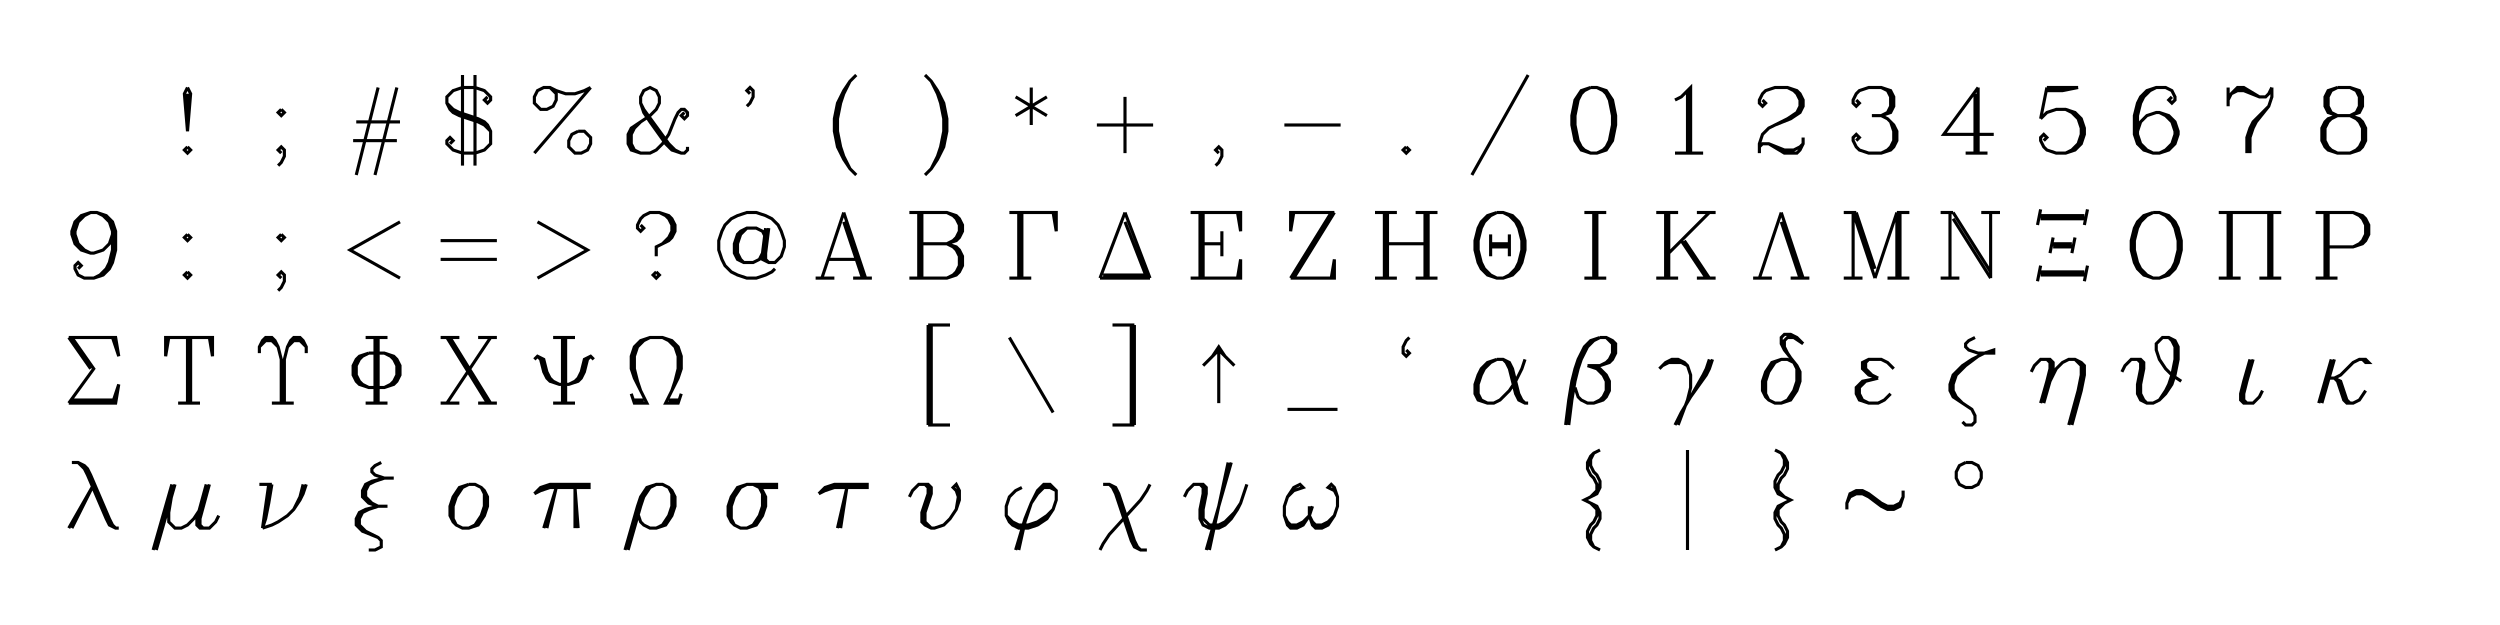 <?xml version="1.0" encoding="UTF-8" standalone="no"?>
<svg xmlns="http://www.w3.org/2000/svg" xmlns:xlink="http://www.w3.org/1999/xlink" version="1.1" width="800" height="200" xml:space="preserve"><desc>Created with RAW JAVASCRIPT POWER.</desc><defs></defs>undefined<path fill="none" stroke="black" d="M 0 -12 L -1 -10 L 0 2 L 1 -10 L 0 -12 M 0 -10 L 0 -4 M 0 7 L -1 8 L 0 9 L 1 8 L 0 7" transform="translate(60,40)"></path><path fill="none" stroke="black" d="M 0 -5 L -1 -4 L 0 -3 L 1 -4 L 0 -5 M 0 9 L -1 8 L 0 7 L 1 8 L 1 10 L 0 12 L -1 13" transform="translate(90,40)"></path><path fill="none" stroke="black" d="M 1 -12 L -6 16 M 7 -12 L 0 16 M -6 -1 L 8 -1 M -7 5 L 7 5" transform="translate(120,40)"></path><path fill="none" stroke="black" d="M -2 -16 L -2 13 M 2 -16 L 2 13 M 6 -9 L 5 -8 L 6 -7 L 7 -8 L 7 -9 L 5 -11 L 2 -12 L -2 -12 L -5 -11 L -7 -9 L -7 -7 L -6 -5 L -5 -4 L -3 -3 L 3 -1 L 5 0 L 7 2 M -7 -7 L -5 -5 L -3 -4 L 3 -2 L 5 -1 L 6 0 L 7 2 L 7 6 L 5 8 L 2 9 L -2 9 L -5 8 L -7 6 L -7 5 L -6 4 L -5 5 L -6 6" transform="translate(150,40)"></path><path fill="none" stroke="black" d="M 9 -12 L -9 9 M -4 -12 L -2 -10 L -2 -8 L -3 -6 L -5 -5 L -7 -5 L -9 -7 L -9 -9 L -8 -11 L -6 -12 L -4 -12 L -2 -11 L 1 -10 L 4 -10 L 7 -11 L 9 -12 M 5 2 L 3 3 L 2 5 L 2 7 L 4 9 L 6 9 L 8 8 L 9 6 L 9 4 L 7 2 L 5 2" transform="translate(180,40)"></path><path fill="none" stroke="black" d="M 9 -4 L 8 -3 L 9 -2 L 10 -3 L 10 -4 L 9 -5 L 8 -5 L 7 -4 L 6 -2 L 4 3 L 2 6 L 0 8 L -2 9 L -5 9 L -8 8 L -9 6 L -9 3 L -8 1 L -2 -3 L 0 -5 L 1 -7 L 1 -9 L 0 -11 L -2 -12 L -4 -11 L -5 -9 L -5 -7 L -4 -4 L -2 -1 L 3 6 L 5 8 L 8 9 L 9 9 L 10 8 L 10 7 M -5 9 L -7 8 L -8 6 L -8 3 L -7 1 L -5 -1 M -5 -7 L -4 -5 L 4 6 L 6 8 L 8 9" transform="translate(210,40)"></path><path fill="none" stroke="black" d="M 0 -10 L -1 -11 L 0 -12 L 1 -11 L 1 -9 L 0 -7 L -1 -6" transform="translate(240,40)"></path><path fill="none" stroke="black" d="M 4 -16 L 2 -14 L 0 -11 L -2 -7 L -3 -2 L -3 2 L -2 7 L 0 11 L 2 14 L 4 16 M 2 -14 L 0 -10 L -1 -7 L -2 -2 L -2 2 L -1 7 L 0 10 L 2 14" transform="translate(270,40)"></path><path fill="none" stroke="black" d="M -4 -16 L -2 -14 L 0 -11 L 2 -7 L 3 -2 L 3 2 L 2 7 L 0 11 L -2 14 L -4 16 M -2 -14 L 0 -10 L 1 -7 L 2 -2 L 2 2 L 1 7 L 0 10 L -2 14" transform="translate(300,40)"></path><path fill="none" stroke="black" d="M 0 -12 L 0 0 M -5 -9 L 5 -3 M 5 -9 L -5 -3" transform="translate(330,40)"></path><path fill="none" stroke="black" d="M 0 -9 L 0 9 M -9 0 L 9 0" transform="translate(360,40)"></path><path fill="none" stroke="black" d="M 0 9 L -1 8 L 0 7 L 1 8 L 1 10 L 0 12 L -1 13" transform="translate(390,40)"></path><path fill="none" stroke="black" d="M -9 0 L 9 0" transform="translate(420,40)"></path><path fill="none" stroke="black" d="M 0 7 L -1 8 L 0 9 L 1 8 L 0 7" transform="translate(450,40)"></path><path fill="none" stroke="black" d="M 9 -16 L -9 16" transform="translate(480,40)"></path><path fill="none" stroke="black" d="M -1 -12 L -4 -11 L -6 -8 L -7 -3 L -7 0 L -6 5 L -4 8 L -1 9 L 1 9 L 4 8 L 6 5 L 7 0 L 7 -3 L 6 -8 L 4 -11 L 1 -12 L -1 -12 M -1 -12 L -3 -11 L -4 -10 L -5 -8 L -6 -3 L -6 0 L -5 5 L -4 7 L -3 8 L -1 9 M 1 9 L 3 8 L 4 7 L 5 5 L 6 0 L 6 -3 L 5 -8 L 4 -10 L 3 -11 L 1 -12" transform="translate(510,40)"></path><path fill="none" stroke="black" d="M -4 -8 L -2 -9 L 1 -12 L 1 9 M 0 -11 L 0 9 M -4 9 L 5 9" transform="translate(540,40)"></path><path fill="none" stroke="black" d="M -6 -8 L -5 -7 L -6 -6 L -7 -7 L -7 -8 L -6 -10 L -5 -11 L -2 -12 L 2 -12 L 5 -11 L 6 -10 L 7 -8 L 7 -6 L 6 -4 L 3 -2 L -2 0 L -4 1 L -6 3 L -7 6 L -7 9 M 2 -12 L 4 -11 L 5 -10 L 6 -8 L 6 -6 L 5 -4 L 2 -2 L -2 0 M -7 7 L -6 6 L -4 6 L 1 8 L 4 8 L 6 7 L 7 6 M -4 6 L 1 9 L 5 9 L 6 8 L 7 6 L 7 4" transform="translate(570,40)"></path><path fill="none" stroke="black" d="M -6 -8 L -5 -7 L -6 -6 L -7 -7 L -7 -8 L -6 -10 L -5 -11 L -2 -12 L 2 -12 L 5 -11 L 6 -9 L 6 -6 L 5 -4 L 2 -3 L -1 -3 M 2 -12 L 4 -11 L 5 -9 L 5 -6 L 4 -4 L 2 -3 M 2 -3 L 4 -2 L 6 0 L 7 2 L 7 5 L 6 7 L 5 8 L 2 9 L -2 9 L -5 8 L -6 7 L -7 5 L -7 4 L -6 3 L -5 4 L -6 5 M 5 -1 L 6 2 L 6 5 L 5 7 L 4 8 L 2 9" transform="translate(600,40)"></path><path fill="none" stroke="black" d="M 2 -10 L 2 9 M 3 -12 L 3 9 M 3 -12 L -8 3 L 8 3 M -1 9 L 6 9" transform="translate(630,40)"></path><path fill="none" stroke="black" d="M -5 -12 L -7 -2 M -7 -2 L -5 -4 L -2 -5 L 1 -5 L 4 -4 L 6 -2 L 7 1 L 7 3 L 6 6 L 4 8 L 1 9 L -2 9 L -5 8 L -6 7 L -7 5 L -7 4 L -6 3 L -5 4 L -6 5 M 1 -5 L 3 -4 L 5 -2 L 6 1 L 6 3 L 5 6 L 3 8 L 1 9 M -5 -12 L 5 -12 M -5 -11 L 0 -11 L 5 -12" transform="translate(660,40)"></path><path fill="none" stroke="black" d="M 5 -9 L 4 -8 L 5 -7 L 6 -8 L 6 -9 L 5 -11 L 3 -12 L 0 -12 L -3 -11 L -5 -9 L -6 -7 L -7 -3 L -7 3 L -6 6 L -4 8 L -1 9 L 1 9 L 4 8 L 6 6 L 7 3 L 7 2 L 6 -1 L 4 -3 L 1 -4 L 0 -4 L -3 -3 L -5 -1 L -6 2 M 0 -12 L -2 -11 L -4 -9 L -5 -7 L -6 -3 L -6 3 L -5 6 L -3 8 L -1 9 M 1 9 L 3 8 L 5 6 L 6 3 L 6 2 L 5 -1 L 3 -3 L 1 -4" transform="translate(690,40)"></path><path fill="none" stroke="black" d="M -7 -12 L -7 -6 M -7 -8 L -6 -10 L -4 -12 L -2 -12 L 3 -9 L 5 -9 L 6 -10 L 7 -12 M -6 -10 L -4 -11 L -2 -11 L 3 -9 M 7 -12 L 7 -9 L 6 -6 L 2 -1 L 1 1 L 0 4 L 0 9 M 6 -6 L 1 -1 L 0 1 L -1 4 L -1 9" transform="translate(720,40)"></path><path fill="none" stroke="black" d="M -2 -12 L -5 -11 L -6 -9 L -6 -6 L -5 -4 L -2 -3 L 2 -3 L 5 -4 L 6 -6 L 6 -9 L 5 -11 L 2 -12 L -2 -12 M -2 -12 L -4 -11 L -5 -9 L -5 -6 L -4 -4 L -2 -3 M 2 -3 L 4 -4 L 5 -6 L 5 -9 L 4 -11 L 2 -12 M -2 -3 L -5 -2 L -6 -1 L -7 1 L -7 5 L -6 7 L -5 8 L -2 9 L 2 9 L 5 8 L 6 7 L 7 5 L 7 1 L 6 -1 L 5 -2 L 2 -3 M -2 -3 L -4 -2 L -5 -1 L -6 1 L -6 5 L -5 7 L -4 8 L -2 9 M 2 9 L 4 8 L 5 7 L 6 5 L 6 1 L 5 -1 L 4 -2 L 2 -3" transform="translate(750,40)"></path><path fill="none" stroke="black" d="M 6 -5 L 5 -2 L 3 0 L 0 1 L -1 1 L -4 0 L -6 -2 L -7 -5 L -7 -6 L -6 -9 L -4 -11 L -1 -12 L 1 -12 L 4 -11 L 6 -9 L 7 -6 L 7 0 L 6 4 L 5 6 L 3 8 L 0 9 L -3 9 L -5 8 L -6 6 L -6 5 L -5 4 L -4 5 L -5 6 M -1 1 L -3 0 L -5 -2 L -6 -5 L -6 -6 L -5 -9 L -3 -11 L -1 -12 M 1 -12 L 3 -11 L 5 -9 L 6 -6 L 6 0 L 5 4 L 4 6 L 2 8 L 0 9" transform="translate(30,80)"></path><path fill="none" stroke="black" d="M 0 -5 L -1 -4 L 0 -3 L 1 -4 L 0 -5 M 0 7 L -1 8 L 0 9 L 1 8 L 0 7" transform="translate(60,80)"></path><path fill="none" stroke="black" d="M 0 -5 L -1 -4 L 0 -3 L 1 -4 L 0 -5 M 0 9 L -1 8 L 0 7 L 1 8 L 1 10 L 0 12 L -1 13" transform="translate(90,80)"></path><path fill="none" stroke="black" d="M 8 -9 L -8 0 L 8 9" transform="translate(120,80)"></path><path fill="none" stroke="black" d="M -9 -3 L 9 -3 M -9 3 L 9 3" transform="translate(150,80)"></path><path fill="none" stroke="black" d="M -8 -9 L 8 0 L -8 9" transform="translate(180,80)"></path><path fill="none" stroke="black" d="M -5 -8 L -4 -7 L -5 -6 L -6 -7 L -6 -8 L -5 -10 L -4 -11 L -2 -12 L 1 -12 L 4 -11 L 5 -10 L 6 -8 L 6 -6 L 5 -4 L 4 -3 L 0 -1 L 0 2 M 1 -12 L 3 -11 L 4 -10 L 5 -8 L 5 -6 L 4 -4 L 2 -2 M 0 7 L -1 8 L 0 9 L 1 8 L 0 7" transform="translate(210,80)"></path><path fill="none" stroke="black" d="M 5 -4 L 4 -6 L 2 -7 L -1 -7 L -3 -6 L -4 -5 L -5 -2 L -5 1 L -4 3 L -2 4 L 1 4 L 3 3 L 4 1 M -1 -7 L -3 -5 L -4 -2 L -4 1 L -3 3 L -2 4 M 5 -7 L 4 1 L 4 3 L 6 4 L 8 4 L 10 2 L 11 -1 L 11 -3 L 10 -6 L 9 -8 L 7 -10 L 5 -11 L 2 -12 L -1 -12 L -4 -11 L -6 -10 L -8 -8 L -9 -6 L -10 -3 L -10 0 L -9 3 L -8 5 L -6 7 L -4 8 L -1 9 L 2 9 L 5 8 L 7 7 L 8 6 M 6 -7 L 5 1 L 5 3 L 6 4" transform="translate(240,80)"></path><path fill="none" stroke="black" d="M 0 -12 L -7 9 M 0 -12 L 7 9 M 0 -9 L 6 9 M -5 3 L 4 3 M -9 9 L -3 9 M 3 9 L 9 9" transform="translate(270,80)"></path><path fill="none" stroke="black" d="M -6 -12 L -6 9 M -5 -12 L -5 9 M -9 -12 L 3 -12 L 6 -11 L 7 -10 L 8 -8 L 8 -6 L 7 -4 L 6 -3 L 3 -2 M 3 -12 L 5 -11 L 6 -10 L 7 -8 L 7 -6 L 6 -4 L 5 -3 L 3 -2 M -5 -2 L 3 -2 L 6 -1 L 7 0 L 8 2 L 8 5 L 7 7 L 6 8 L 3 9 L -9 9 M 3 -2 L 5 -1 L 6 0 L 7 2 L 7 5 L 6 7 L 5 8 L 3 9" transform="translate(300,80)"></path><path fill="none" stroke="black" d="M -4 -12 L -4 9 M -3 -12 L -3 9 M -7 -12 L 8 -12 L 8 -6 L 7 -12 M -7 9 L 0 9" transform="translate(330,80)"></path><path fill="none" stroke="black" d="M 0 -12 L -8 9 M 0 -12 L 8 9 M 0 -9 L 7 9 M -7 8 L 7 8 M -8 9 L 8 9" transform="translate(360,80)"></path><path fill="none" stroke="black" d="M -6 -12 L -6 9 M -5 -12 L -5 9 M 1 -6 L 1 2 M -9 -12 L 7 -12 L 7 -6 L 6 -12 M -5 -2 L 1 -2 M -9 9 L 7 9 L 7 3 L 6 9" transform="translate(390,80)"></path><path fill="none" stroke="black" d="M 6 -12 L -7 9 M 7 -12 L -6 9 M -6 -12 L -7 -6 L -7 -12 L 7 -12 M -7 9 L 7 9 L 7 3 L 6 9" transform="translate(420,80)"></path><path fill="none" stroke="black" d="M -7 -12 L -7 9 M -6 -12 L -6 9 M 6 -12 L 6 9 M 7 -12 L 7 9 M -10 -12 L -3 -12 M 3 -12 L 10 -12 M -6 -2 L 6 -2 M -10 9 L -3 9 M 3 9 L 10 9" transform="translate(450,80)"></path><path fill="none" stroke="black" d="M -1 -12 L -4 -11 L -6 -9 L -7 -7 L -8 -3 L -8 0 L -7 4 L -6 6 L -4 8 L -1 9 L 1 9 L 4 8 L 6 6 L 7 4 L 8 0 L 8 -3 L 7 -7 L 6 -9 L 4 -11 L 1 -12 L -1 -12 M -1 -12 L -3 -11 L -5 -9 L -6 -7 L -7 -3 L -7 0 L -6 4 L -5 6 L -3 8 L -1 9 M 1 9 L 3 8 L 5 6 L 6 4 L 7 0 L 7 -3 L 6 -7 L 5 -9 L 3 -11 L 1 -12 M -3 -5 L -3 2 M 3 -5 L 3 2 M -3 -2 L 3 -2 M -3 -1 L 3 -1" transform="translate(480,80)"></path><path fill="none" stroke="black" d="M 0 -12 L 0 9 M 1 -12 L 1 9 M -3 -12 L 4 -12 M -3 9 L 4 9" transform="translate(510,80)"></path><path fill="none" stroke="black" d="M -7 -12 L -7 9 M -6 -12 L -6 9 M 7 -12 L -6 1 M -1 -3 L 7 9 M -2 -3 L 6 9 M -10 -12 L -3 -12 M 3 -12 L 9 -12 M -10 9 L -3 9 M 3 9 L 9 9" transform="translate(540,80)"></path><path fill="none" stroke="black" d="M 0 -12 L -7 9 M 0 -12 L 7 9 M 0 -9 L 6 9 M -9 9 L -3 9 M 3 9 L 9 9" transform="translate(570,80)"></path><path fill="none" stroke="black" d="M -7 -12 L -7 9 M -6 -12 L 0 6 M -7 -12 L 0 9 M 7 -12 L 0 9 M 7 -12 L 7 9 M 8 -12 L 8 9 M -10 -12 L -6 -12 M 7 -12 L 11 -12 M -10 9 L -4 9 M 4 9 L 11 9" transform="translate(600,80)"></path><path fill="none" stroke="black" d="M -6 -12 L -6 9 M -5 -12 L 7 7 M -5 -10 L 7 9 M 7 -12 L 7 9 M -9 -12 L -5 -12 M 4 -12 L 10 -12 M -9 9 L -3 9" transform="translate(630,80)"></path><path fill="none" stroke="black" d="M -7 -13 L -8 -8 M 8 -13 L 7 -8 M -3 -4 L -4 1 M 4 -4 L 3 1 M -7 5 L -8 10 M 8 5 L 7 10 M -7 -11 L 7 -11 M -7 -10 L 7 -10 M -3 -2 L 3 -2 M -3 -1 L 3 -1 M -7 7 L 7 7 M -7 8 L 7 8" transform="translate(660,80)"></path><path fill="none" stroke="black" d="M -1 -12 L -4 -11 L -6 -9 L -7 -7 L -8 -3 L -8 0 L -7 4 L -6 6 L -4 8 L -1 9 L 1 9 L 4 8 L 6 6 L 7 4 L 8 0 L 8 -3 L 7 -7 L 6 -9 L 4 -11 L 1 -12 L -1 -12 M -1 -12 L -3 -11 L -5 -9 L -6 -7 L -7 -3 L -7 0 L -6 4 L -5 6 L -3 8 L -1 9 M 1 9 L 3 8 L 5 6 L 6 4 L 7 0 L 7 -3 L 6 -7 L 5 -9 L 3 -11 L 1 -12" transform="translate(690,80)"></path><path fill="none" stroke="black" d="M -7 -12 L -7 9 M -6 -12 L -6 9 M 6 -12 L 6 9 M 7 -12 L 7 9 M -10 -12 L 10 -12 M -10 9 L -3 9 M 3 9 L 10 9" transform="translate(720,80)"></path><path fill="none" stroke="black" d="M -6 -12 L -6 9 M -5 -12 L -5 9 M -9 -12 L 3 -12 L 6 -11 L 7 -10 L 8 -8 L 8 -5 L 7 -3 L 6 -2 L 3 -1 L -5 -1 M 3 -12 L 5 -11 L 6 -10 L 7 -8 L 7 -5 L 6 -3 L 5 -2 L 3 -1 M -9 9 L -2 9" transform="translate(750,80)"></path><path fill="none" stroke="black" d="M -7 -12 L 0 -2 L -8 9 M -8 -12 L -1 -2 M -8 -12 L 7 -12 L 8 -6 L 6 -12 M -7 8 L 6 8 M -8 9 L 7 9 L 8 3 L 6 9" transform="translate(30,120)"></path><path fill="none" stroke="black" d="M 0 -12 L 0 9 M 1 -12 L 1 9 M -6 -12 L -7 -6 L -7 -12 L 8 -12 L 8 -6 L 7 -12 M -3 9 L 4 9" transform="translate(60,120)"></path><path fill="none" stroke="black" d="M -7 -7 L -7 -9 L -6 -11 L -5 -12 L -3 -12 L -2 -11 L -1 -9 L 0 -5 L 0 9 M -7 -9 L -5 -11 L -3 -11 L -1 -9 M 8 -7 L 8 -9 L 7 -11 L 6 -12 L 4 -12 L 3 -11 L 2 -9 L 1 -5 L 1 9 M 8 -9 L 6 -11 L 4 -11 L 2 -9 M -3 9 L 4 9" transform="translate(90,120)"></path><path fill="none" stroke="black" d="M 0 -12 L 0 9 M 1 -12 L 1 9 M -2 -7 L -5 -6 L -6 -5 L -7 -3 L -7 0 L -6 2 L -5 3 L -2 4 L 3 4 L 6 3 L 7 2 L 8 0 L 8 -3 L 7 -5 L 6 -6 L 3 -7 L -2 -7 M -2 -7 L -4 -6 L -5 -5 L -6 -3 L -6 0 L -5 2 L -4 3 L -2 4 M 3 4 L 5 3 L 6 2 L 7 0 L 7 -3 L 6 -5 L 5 -6 L 3 -7 M -3 -12 L 4 -12 M -3 9 L 4 9" transform="translate(120,120)"></path><path fill="none" stroke="black" d="M -7 -12 L 6 9 M -6 -12 L 7 9 M 7 -12 L -7 9 M -9 -12 L -3 -12 M 3 -12 L 9 -12 M -9 9 L -3 9 M 3 9 L 9 9" transform="translate(150,120)"></path><path fill="none" stroke="black" d="M 0 -12 L 0 9 M 1 -12 L 1 9 M -9 -5 L -8 -6 L -6 -5 L -5 -1 L -4 1 L -3 2 L -1 3 M -8 -6 L -7 -5 L -6 -1 L -5 1 L -4 2 L -1 3 L 2 3 L 5 2 L 6 1 L 7 -1 L 8 -5 L 9 -6 M 2 3 L 4 2 L 5 1 L 6 -1 L 7 -5 L 9 -6 L 10 -5 M -3 -12 L 4 -12 M -3 9 L 4 9" transform="translate(180,120)"></path><path fill="none" stroke="black" d="M -8 6 L -7 9 L -3 9 L -5 5 L -7 1 L -8 -2 L -8 -6 L -7 -9 L -5 -11 L -2 -12 L 2 -12 L 5 -11 L 7 -9 L 8 -6 L 8 -2 L 7 1 L 5 5 L 3 9 L 7 9 L 8 6 M -5 5 L -6 2 L -7 -2 L -7 -6 L -6 -9 L -4 -11 L -2 -12 M 2 -12 L 4 -11 L 6 -9 L 7 -6 L 7 -2 L 6 2 L 5 5 M -7 8 L -4 8 M 4 8 L 7 8" transform="translate(210,120)"></path>undefinedundefined<path fill="none" stroke="black" d="M -3 -16 L -3 16 M -2 -16 L -2 16 M -3 -16 L 4 -16 M -3 16 L 4 16" transform="translate(300,120)"></path><path fill="none" stroke="black" d="M -7 -12 L 7 12" transform="translate(330,120)"></path><path fill="none" stroke="black" d="M 2 -16 L 2 16 M 3 -16 L 3 16 M -4 -16 L 3 -16 M -4 16 L 3 16" transform="translate(360,120)"></path><path fill="none" stroke="black" d="M -2 -6 L 0 -9 L 2 -6 M -5 -3 L 0 -8 L 5 -3 M 0 -8 L 0 9" transform="translate(390,120)"></path><path fill="none" stroke="black" d="M -8 11 L 8 11" transform="translate(420,120)"></path><path fill="none" stroke="black" d="M 1 -12 L 0 -11 L -1 -9 L -1 -7 L 0 -6 L 1 -7 L 0 -8" transform="translate(450,120)"></path><path fill="none" stroke="black" d="M -1 -5 L -4 -4 L -6 -2 L -7 0 L -8 3 L -8 6 L -7 8 L -4 9 L -2 9 L 0 8 L 3 5 L 5 2 L 7 -2 L 8 -5 M -1 -5 L -3 -4 L -5 -2 L -6 0 L -7 3 L -7 6 L -6 8 L -4 9 M -1 -5 L 1 -5 L 3 -4 L 4 -2 L 6 6 L 7 8 L 8 9 M 1 -5 L 2 -4 L 3 -2 L 5 6 L 6 8 L 8 9 L 9 9" transform="translate(480,120)"></path><path fill="none" stroke="black" d="M 2 -12 L -1 -11 L -3 -9 L -5 -5 L -6 -2 L -7 2 L -8 8 L -9 16 M 2 -12 L 0 -11 L -2 -9 L -4 -5 L -5 -2 L -6 2 L -7 8 L -8 16 M 2 -12 L 4 -12 L 6 -11 L 7 -10 L 7 -7 L 6 -5 L 5 -4 L 2 -3 L -2 -3 M 4 -12 L 6 -10 L 6 -7 L 5 -5 L 4 -4 L 2 -3 M -2 -3 L 2 -2 L 4 0 L 5 2 L 5 5 L 4 7 L 3 8 L 0 9 L -2 9 L -4 8 L -5 7 L -6 4 M -2 -3 L 1 -2 L 3 0 L 4 2 L 4 5 L 3 7 L 2 8 L 0 9" transform="translate(510,120)"></path><path fill="none" stroke="black" d="M -9 -2 L -7 -4 L -5 -5 L -3 -5 L -1 -4 L 0 -3 L 1 0 L 1 4 L 0 8 L -3 16 M -8 -3 L -6 -4 L -2 -4 L 0 -3 M 8 -5 L 7 -2 L 6 0 L 1 7 L -2 12 L -4 16 M 7 -5 L 6 -2 L 5 0 L 1 7" transform="translate(540,120)"></path><path fill="none" stroke="black" d="M 4 -4 L 2 -5 L 0 -5 L -3 -4 L -5 -1 L -6 2 L -6 5 L -5 7 L -4 8 L -2 9 L 0 9 L 3 8 L 5 5 L 6 2 L 6 -1 L 5 -3 L 1 -8 L 0 -10 L 0 -12 L 1 -13 L 3 -13 L 5 -12 L 7 -10 M 0 -5 L -2 -4 L -4 -1 L -5 2 L -5 6 L -4 8 M 0 9 L 2 8 L 4 5 L 5 2 L 5 -2 L 4 -4 L 2 -7 L 1 -9 L 1 -11 L 2 -12 L 4 -12 L 7 -10" transform="translate(570,120)"></path><path fill="none" stroke="black" d="M 6 -2 L 4 -4 L 2 -5 L -2 -5 L -4 -4 L -4 -2 L -2 0 L 1 1 M -2 -5 L -3 -4 L -3 -2 L -1 0 L 1 1 M 1 1 L -4 2 L -6 4 L -6 6 L -5 8 L -2 9 L 1 9 L 3 8 L 5 6 M 1 1 L -3 2 L -5 4 L -5 6 L -4 8 L -2 9" transform="translate(600,120)"></path><path fill="none" stroke="black" d="M 2 -12 L 0 -11 L -1 -10 L -1 -9 L 0 -8 L 3 -7 L 8 -7 L 8 -8 L 5 -7 L 1 -5 L -2 -3 L -5 0 L -6 3 L -6 5 L -5 7 L -2 9 L 1 11 L 2 13 L 2 15 L 1 16 L -1 16 L -2 15 M 3 -6 L -1 -3 L -4 0 L -5 3 L -5 5 L -4 7 L -2 9" transform="translate(630,120)"></path><path fill="none" stroke="black" d="M -10 -1 L -9 -3 L -7 -5 L -4 -5 L -3 -4 L -3 -2 L -4 2 L -6 9 M -5 -5 L -4 -4 L -4 -2 L -5 2 L -7 9 M -4 2 L -2 -2 L 0 -4 L 2 -5 L 4 -5 L 6 -4 L 7 -3 L 7 0 L 6 5 L 3 16 M 4 -5 L 6 -3 L 6 0 L 5 5 L 2 16" transform="translate(660,120)"></path><path fill="none" stroke="black" d="M -11 -1 L -10 -3 L -8 -5 L -5 -5 L -4 -4 L -4 -2 L -5 3 L -5 6 L -4 8 L -3 9 M -6 -5 L -5 -4 L -5 -2 L -6 3 L -6 6 L -5 8 L -3 9 L -1 9 L 1 8 L 3 6 L 5 3 L 6 0 L 7 -5 L 7 -9 L 6 -11 L 4 -12 L 2 -12 L 0 -10 L 0 -8 L 1 -5 L 3 -2 L 5 0 L 8 2 M 1 8 L 3 5 L 4 3 L 5 0 L 6 -5 L 6 -9 L 5 -11 L 4 -12" transform="translate(690,120)"></path><path fill="none" stroke="black" d="M 0 -5 L -2 2 L -3 6 L -3 8 L -2 9 L 1 9 L 3 7 L 4 5 M 1 -5 L -1 2 L -2 6 L -2 8 L -1 9" transform="translate(720,120)"></path><path fill="none" stroke="black" d="M -4 -5 L -8 9 M -3 -5 L -7 9 M 6 -5 L 7 -4 L 8 -4 L 7 -5 L 5 -5 L 3 -4 L -1 0 L -3 1 L -5 1 M -3 1 L -1 2 L 1 8 L 2 9 M -3 1 L -2 2 L 0 8 L 1 9 L 3 9 L 5 8 L 7 5" transform="translate(750,120)"></path><path fill="none" stroke="black" d="M -7 -12 L -5 -12 L -3 -11 L -2 -10 L -1 -8 L 5 6 L 6 8 L 7 9 M -5 -12 L -3 -10 L -2 -8 L 4 6 L 5 8 L 7 9 L 8 9 M 0 -5 L -8 9 M 0 -5 L -7 9" transform="translate(30,160)"></path><path fill="none" stroke="black" d="M -5 -5 L -11 16 M -4 -5 L -10 16 M -5 -2 L -6 4 L -6 7 L -4 9 L -2 9 L 0 8 L 2 6 L 4 3 M 6 -5 L 3 6 L 3 8 L 4 9 L 7 9 L 9 7 L 10 5 M 7 -5 L 4 6 L 4 8 L 5 9" transform="translate(60,160)"></path><path fill="none" stroke="black" d="M -4 -5 L -6 9 M -3 -5 L -4 1 L -5 6 L -6 9 M 7 -5 L 6 -1 L 4 3 M 8 -5 L 7 -2 L 6 0 L 4 3 L 2 5 L -1 7 L -3 8 L -6 9 M -7 -5 L -3 -5" transform="translate(90,160)"></path><path fill="none" stroke="black" d="M 2 -12 L 0 -11 L -1 -10 L -1 -9 L 0 -8 L 3 -7 L 6 -7 M 3 -7 L -1 -6 L -3 -5 L -4 -3 L -4 -1 L -2 1 L 1 2 L 4 2 M 3 -7 L 0 -6 L -2 -5 L -3 -3 L -3 -1 L -1 1 L 1 2 M 1 2 L -3 3 L -5 4 L -6 6 L -6 8 L -4 10 L 1 12 L 2 13 L 2 15 L 0 16 L -2 16 M 1 2 L -2 3 L -4 4 L -5 6 L -5 8 L -3 10 L 1 12" transform="translate(120,160)"></path><path fill="none" stroke="black" d="M 0 -5 L -3 -4 L -5 -1 L -6 2 L -6 5 L -5 7 L -4 8 L -2 9 L 0 9 L 3 8 L 5 5 L 6 2 L 6 -1 L 5 -3 L 4 -4 L 2 -5 L 0 -5 M 0 -5 L -2 -4 L -4 -1 L -5 2 L -5 6 L -4 8 M 0 9 L 2 8 L 4 5 L 5 2 L 5 -2 L 4 -4" transform="translate(150,160)"></path><path fill="none" stroke="black" d="M -2 -4 L -6 9 M -2 -4 L -5 9 M 4 -4 L 4 9 M 4 -4 L 5 9 M -9 -2 L -7 -4 L -4 -5 L 9 -5 M -9 -2 L -7 -3 L -4 -4 L 9 -4" transform="translate(180,160)"></path><path fill="none" stroke="black" d="M -6 4 L -5 7 L -4 8 L -2 9 L 0 9 L 3 8 L 5 5 L 6 2 L 6 -1 L 5 -3 L 4 -4 L 2 -5 L 0 -5 L -3 -4 L -5 -1 L -6 2 L -10 16 M 0 9 L 2 8 L 4 5 L 5 2 L 5 -2 L 4 -4 M 0 -5 L -2 -4 L -4 -1 L -5 2 L -9 16" transform="translate(210,160)"></path><path fill="none" stroke="black" d="M 9 -5 L -1 -5 L -4 -4 L -6 -1 L -7 2 L -7 5 L -6 7 L -5 8 L -3 9 L -1 9 L 2 8 L 4 5 L 5 2 L 5 -1 L 4 -3 L 3 -4 L 1 -5 M -1 -5 L -3 -4 L -5 -1 L -6 2 L -6 6 L -5 8 M -1 9 L 1 8 L 3 5 L 4 2 L 4 -2 L 3 -4 M 3 -4 L 9 -4" transform="translate(240,160)"></path><path fill="none" stroke="black" d="M 1 -4 L -2 9 M 1 -4 L -1 9 M -8 -2 L -6 -4 L -3 -5 L 8 -5 M -8 -2 L -6 -3 L -3 -4 L 8 -4" transform="translate(270,160)"></path><path fill="none" stroke="black" d="M -9 -1 L -8 -3 L -6 -5 L -3 -5 L -2 -4 L -2 -2 L -4 4 L -4 7 L -2 9 M -4 -5 L -3 -4 L -3 -2 L -5 4 L -5 7 L -4 8 L -2 9 L -1 9 L 2 8 L 4 6 L 6 3 L 7 0 L 7 -3 L 6 -5 L 5 -4 L 6 -3 L 7 0 M 6 3 L 7 -3" transform="translate(300,160)"></path><path fill="none" stroke="black" d="M -3 -4 L -5 -3 L -7 -1 L -8 2 L -8 5 L -7 7 L -6 8 L -4 9 L -1 9 L 2 8 L 5 6 L 7 3 L 8 0 L 8 -3 L 6 -5 L 4 -5 L 2 -3 L 0 1 L -2 6 L -5 16 M -8 5 L -6 7 L -4 8 L -1 8 L 2 7 L 5 5 L 7 3 M 8 -3 L 6 -4 L 4 -4 L 2 -2 L 0 1 L -2 7 L -4 16" transform="translate(330,160)"></path><path fill="none" stroke="black" d="M -7 -5 L -5 -5 L -3 -4 L -2 -2 L 3 13 L 4 15 L 5 16 M -5 -5 L -4 -4 L -3 -2 L 2 13 L 3 15 L 5 16 L 7 16 M 8 -5 L 7 -3 L 5 0 L -5 11 L -7 14 L -8 16" transform="translate(360,160)"></path><path fill="none" stroke="black" d="M 3 -12 L -3 16 M 4 -12 L -4 16 M -11 -1 L -10 -3 L -8 -5 L -5 -5 L -4 -4 L -4 -2 L -5 3 L -5 6 L -3 8 L 0 8 L 2 7 L 5 4 L 7 1 M -6 -5 L -5 -4 L -5 -2 L -6 3 L -6 6 L -5 8 L -3 9 L 0 9 L 2 8 L 4 6 L 6 3 L 7 1 L 9 -5" transform="translate(390,160)"></path><path fill="none" stroke="black" d="M -8 -1 L -6 -3 L -3 -4 L -4 -5 L -6 -4 L -8 -1 L -9 2 L -9 5 L -8 8 L -7 9 L -5 9 L -3 8 L -1 5 L 0 2 M -9 5 L -8 7 L -7 8 L -5 8 L -3 7 L -1 5 M -1 2 L -1 5 L 0 8 L 1 9 L 3 9 L 5 8 L 7 5 L 8 2 L 8 -1 L 7 -4 L 6 -5 L 5 -4 L 7 -3 L 8 -1 M -1 5 L 0 7 L 1 8 L 3 8 L 5 7 L 7 5" transform="translate(420,160)"></path>undefinedundefined<path fill="none" stroke="black" d="M 2 -16 L 0 -15 L -1 -14 L -2 -12 L -2 -10 L -1 -8 L 0 -7 L 1 -5 L 1 -3 L -1 -1 M 0 -15 L -1 -13 L -1 -11 L 0 -9 L 1 -8 L 2 -6 L 2 -4 L 1 -2 L -3 0 L 1 2 L 2 4 L 2 6 L 1 8 L 0 9 L -1 11 L -1 13 L 0 15 M -1 1 L 1 3 L 1 5 L 0 7 L -1 8 L -2 10 L -2 12 L -1 14 L 0 15 L 2 16" transform="translate(510,160)"></path><path fill="none" stroke="black" d="M 0 -16 L 0 16" transform="translate(540,160)"></path><path fill="none" stroke="black" d="M -2 -16 L 0 -15 L 1 -14 L 2 -12 L 2 -10 L 1 -8 L 0 -7 L -1 -5 L -1 -3 L 1 -1 M 0 -15 L 1 -13 L 1 -11 L 0 -9 L -1 -8 L -2 -6 L -2 -4 L -1 -2 L 3 0 L -1 2 L -2 4 L -2 6 L -1 8 L 0 9 L 1 11 L 1 13 L 0 15 M 1 1 L -1 3 L -1 5 L 0 7 L 1 8 L 2 10 L 2 12 L 1 14 L 0 15 L -2 16" transform="translate(570,160)"></path><path fill="none" stroke="black" d="M -9 3 L -9 1 L -8 -2 L -6 -3 L -4 -3 L -2 -2 L 2 1 L 4 2 L 6 2 L 8 1 L 9 -1 M -9 1 L -8 -1 L -6 -2 L -4 -2 L -2 -1 L 2 2 L 4 3 L 6 3 L 8 2 L 9 -1 L 9 -3" transform="translate(600,160)"></path><path fill="none" stroke="black" d="M -1 -12 L -3 -11 L -4 -9 L -4 -7 L -3 -5 L -1 -4 L 1 -4 L 3 -5 L 4 -7 L 4 -9 L 3 -11 L 1 -12 L -1 -12" transform="translate(630,160)"></path></svg>